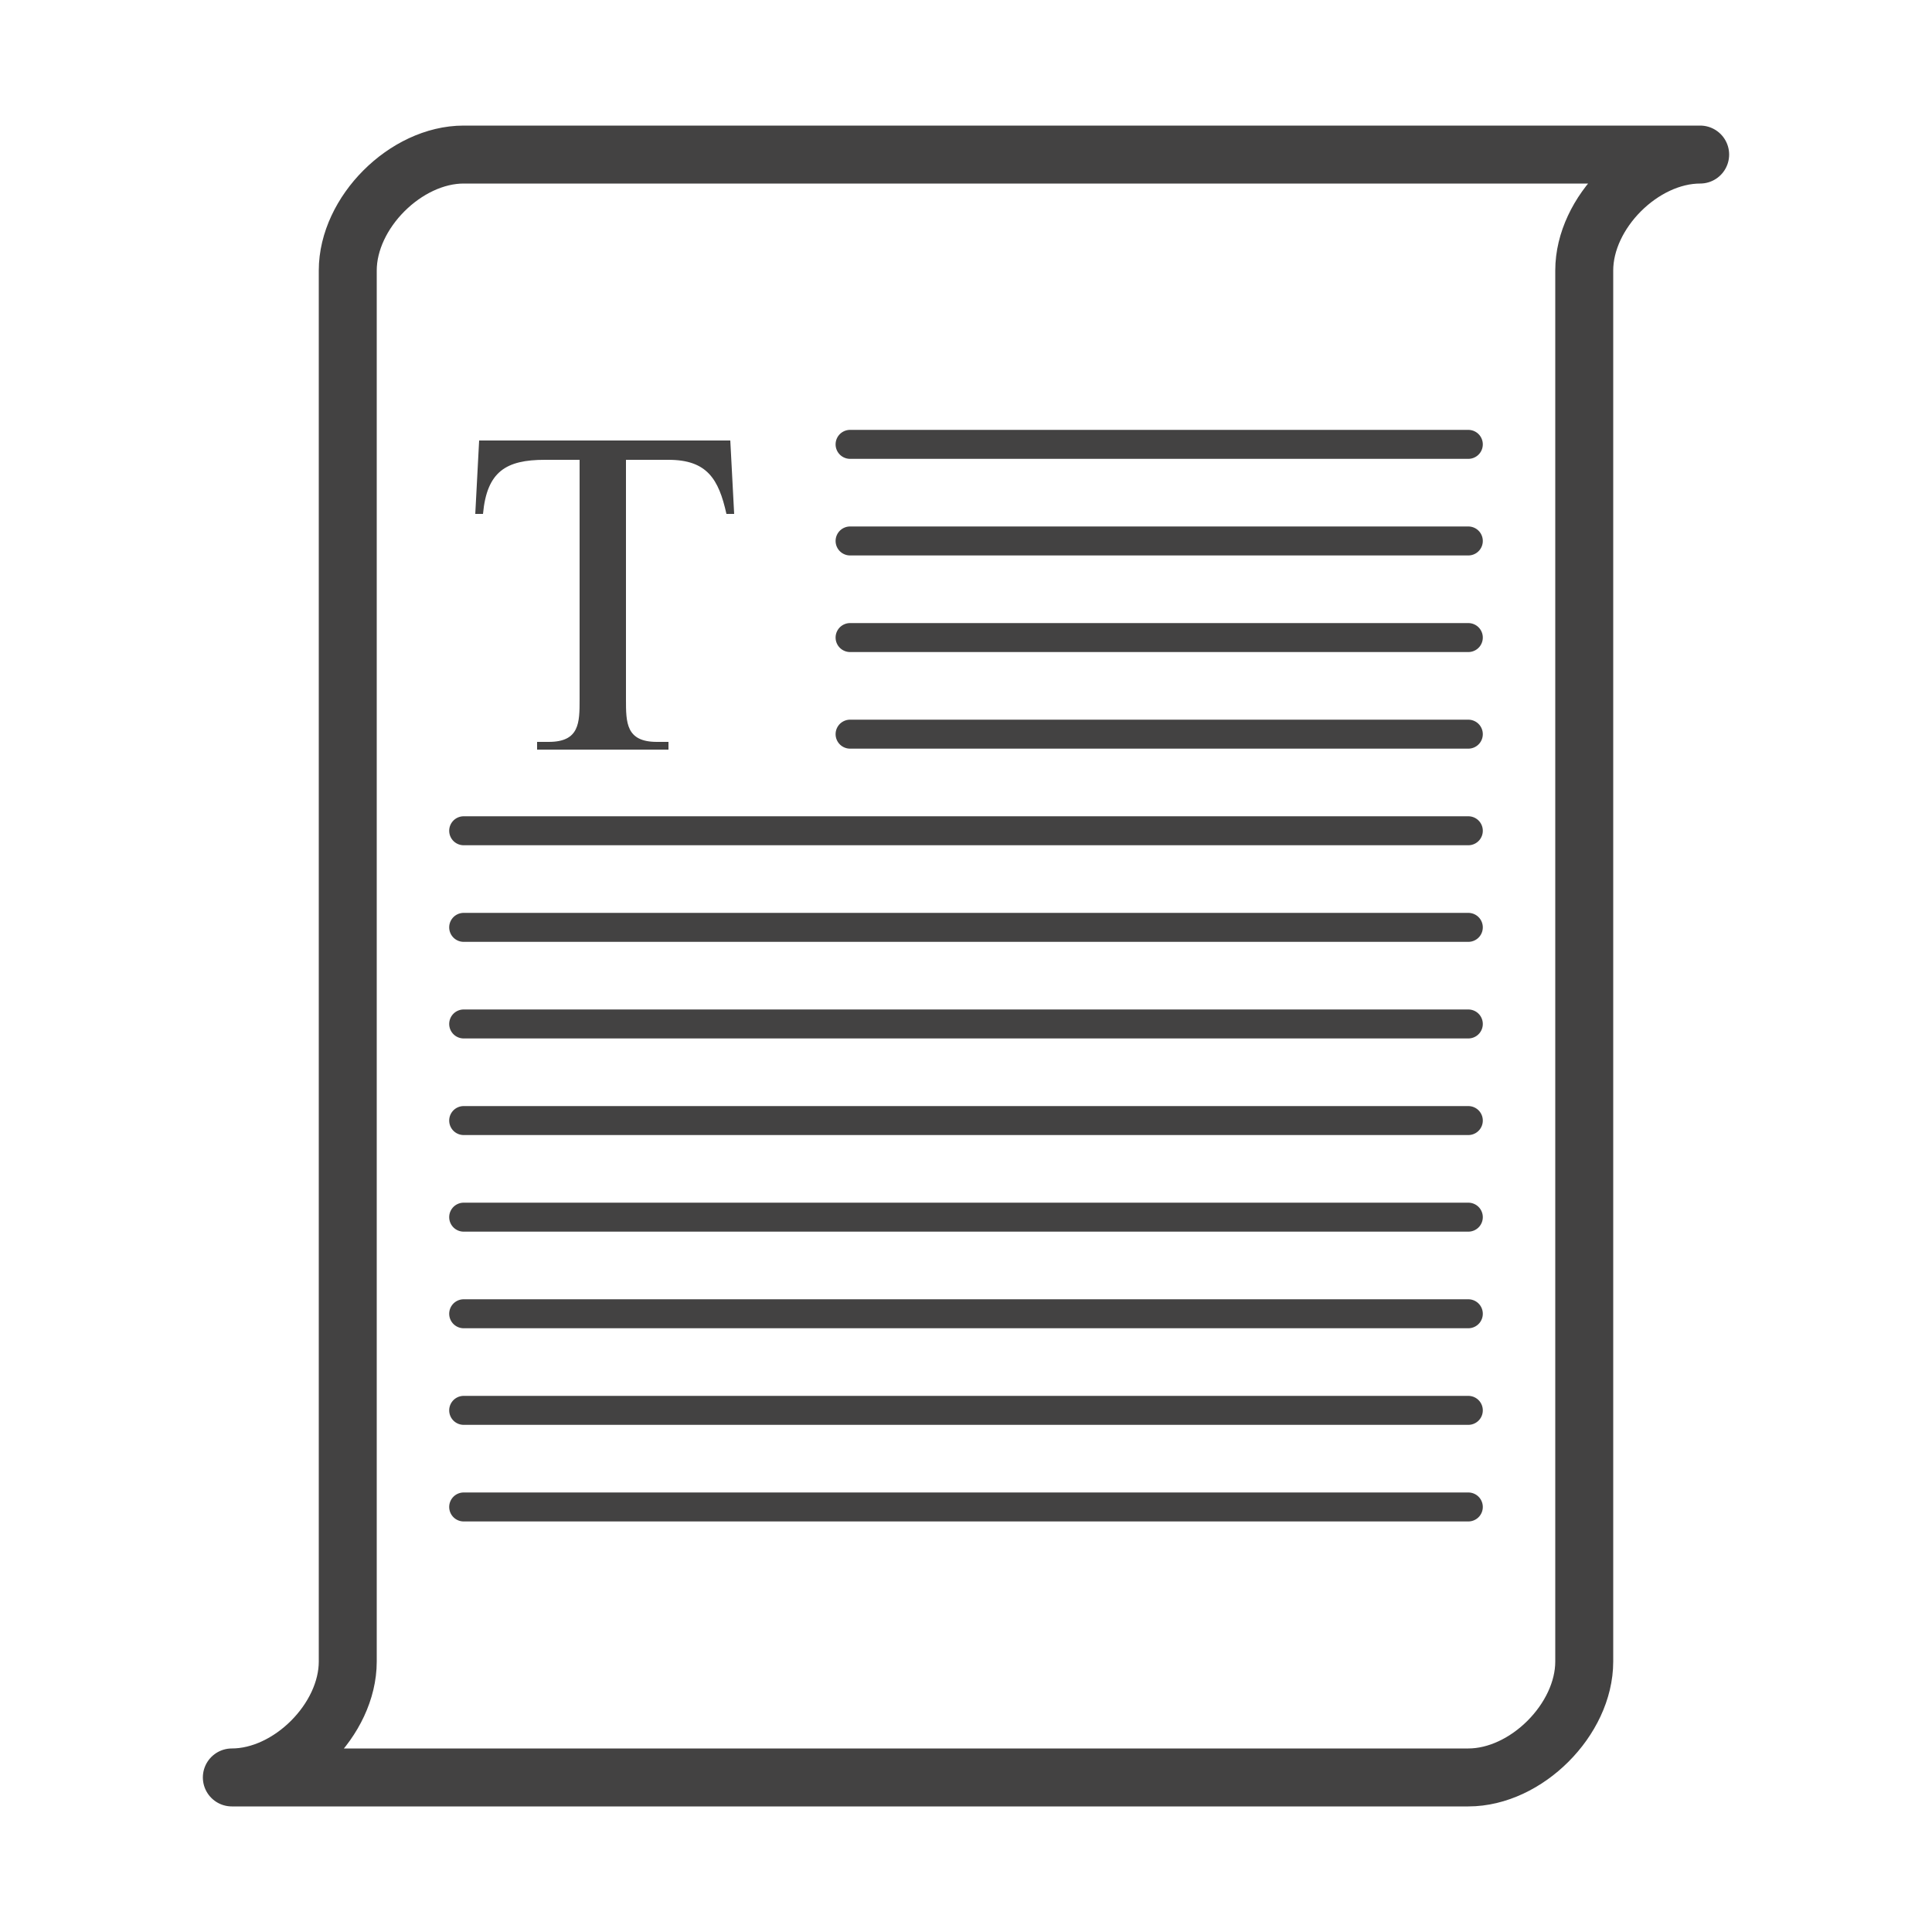 <?xml version="1.0" encoding="UTF-8"?>
<!DOCTYPE svg PUBLIC "-//W3C//DTD SVG 1.1//EN" "http://www.w3.org/Graphics/SVG/1.1/DTD/svg11.dtd">
<!-- Creator: CorelDRAW X6 -->
<svg xmlns="http://www.w3.org/2000/svg" xml:space="preserve" width="100%" height="100%" version="1.1" shape-rendering="geometricPrecision" text-rendering="geometricPrecision" image-rendering="optimizeQuality" fill-rule="evenodd" clip-rule="evenodd"
viewBox="0 0 500 500"
 xmlns:xlink="http://www.w3.org/1999/xlink">
 <g id="Layer_x0020_1">
  <path fill="none" stroke="#434242" stroke-width="15" stroke-linejoin="round" d="M120 40l320 0c-15,0 -30,15 -30,30 0,120 0,240 0,360 0,15 -15,30 -30,30l-320 0c15,0 30,-15 30,-30 0,-120 0,-240 0,-360 0,-15 15,-30 30,-30z"/>
  <path fill="none" stroke="#434242" stroke-width="7.5" stroke-linecap="round" d="M120 390l260 0m-260 -25l260 0m-260 -25l260 0m-260 -25l260 0m-260 -25l260 0m-260 -25l260 0m-260 -25l260 0m-260 -25l260 0m-160 -25l160 0m-160 -25l160 0m-160 -25l160 0m-160 -25l160 0"/>
  <path fill="#434242" fill-rule="nonzero" d="M189 114l1 19 -2 0c-2,-9 -5,-14 -15,-14l-11 0 0 62c0,6 0,11 8,11l3 0 0 2 -34 0 0 -2 3 0c8,0 8,-5 8,-11l0 -62 -9 0c-10,0 -15,3 -16,14l-2 0 1 -19 65 0z"/>
 </g>
</svg>
